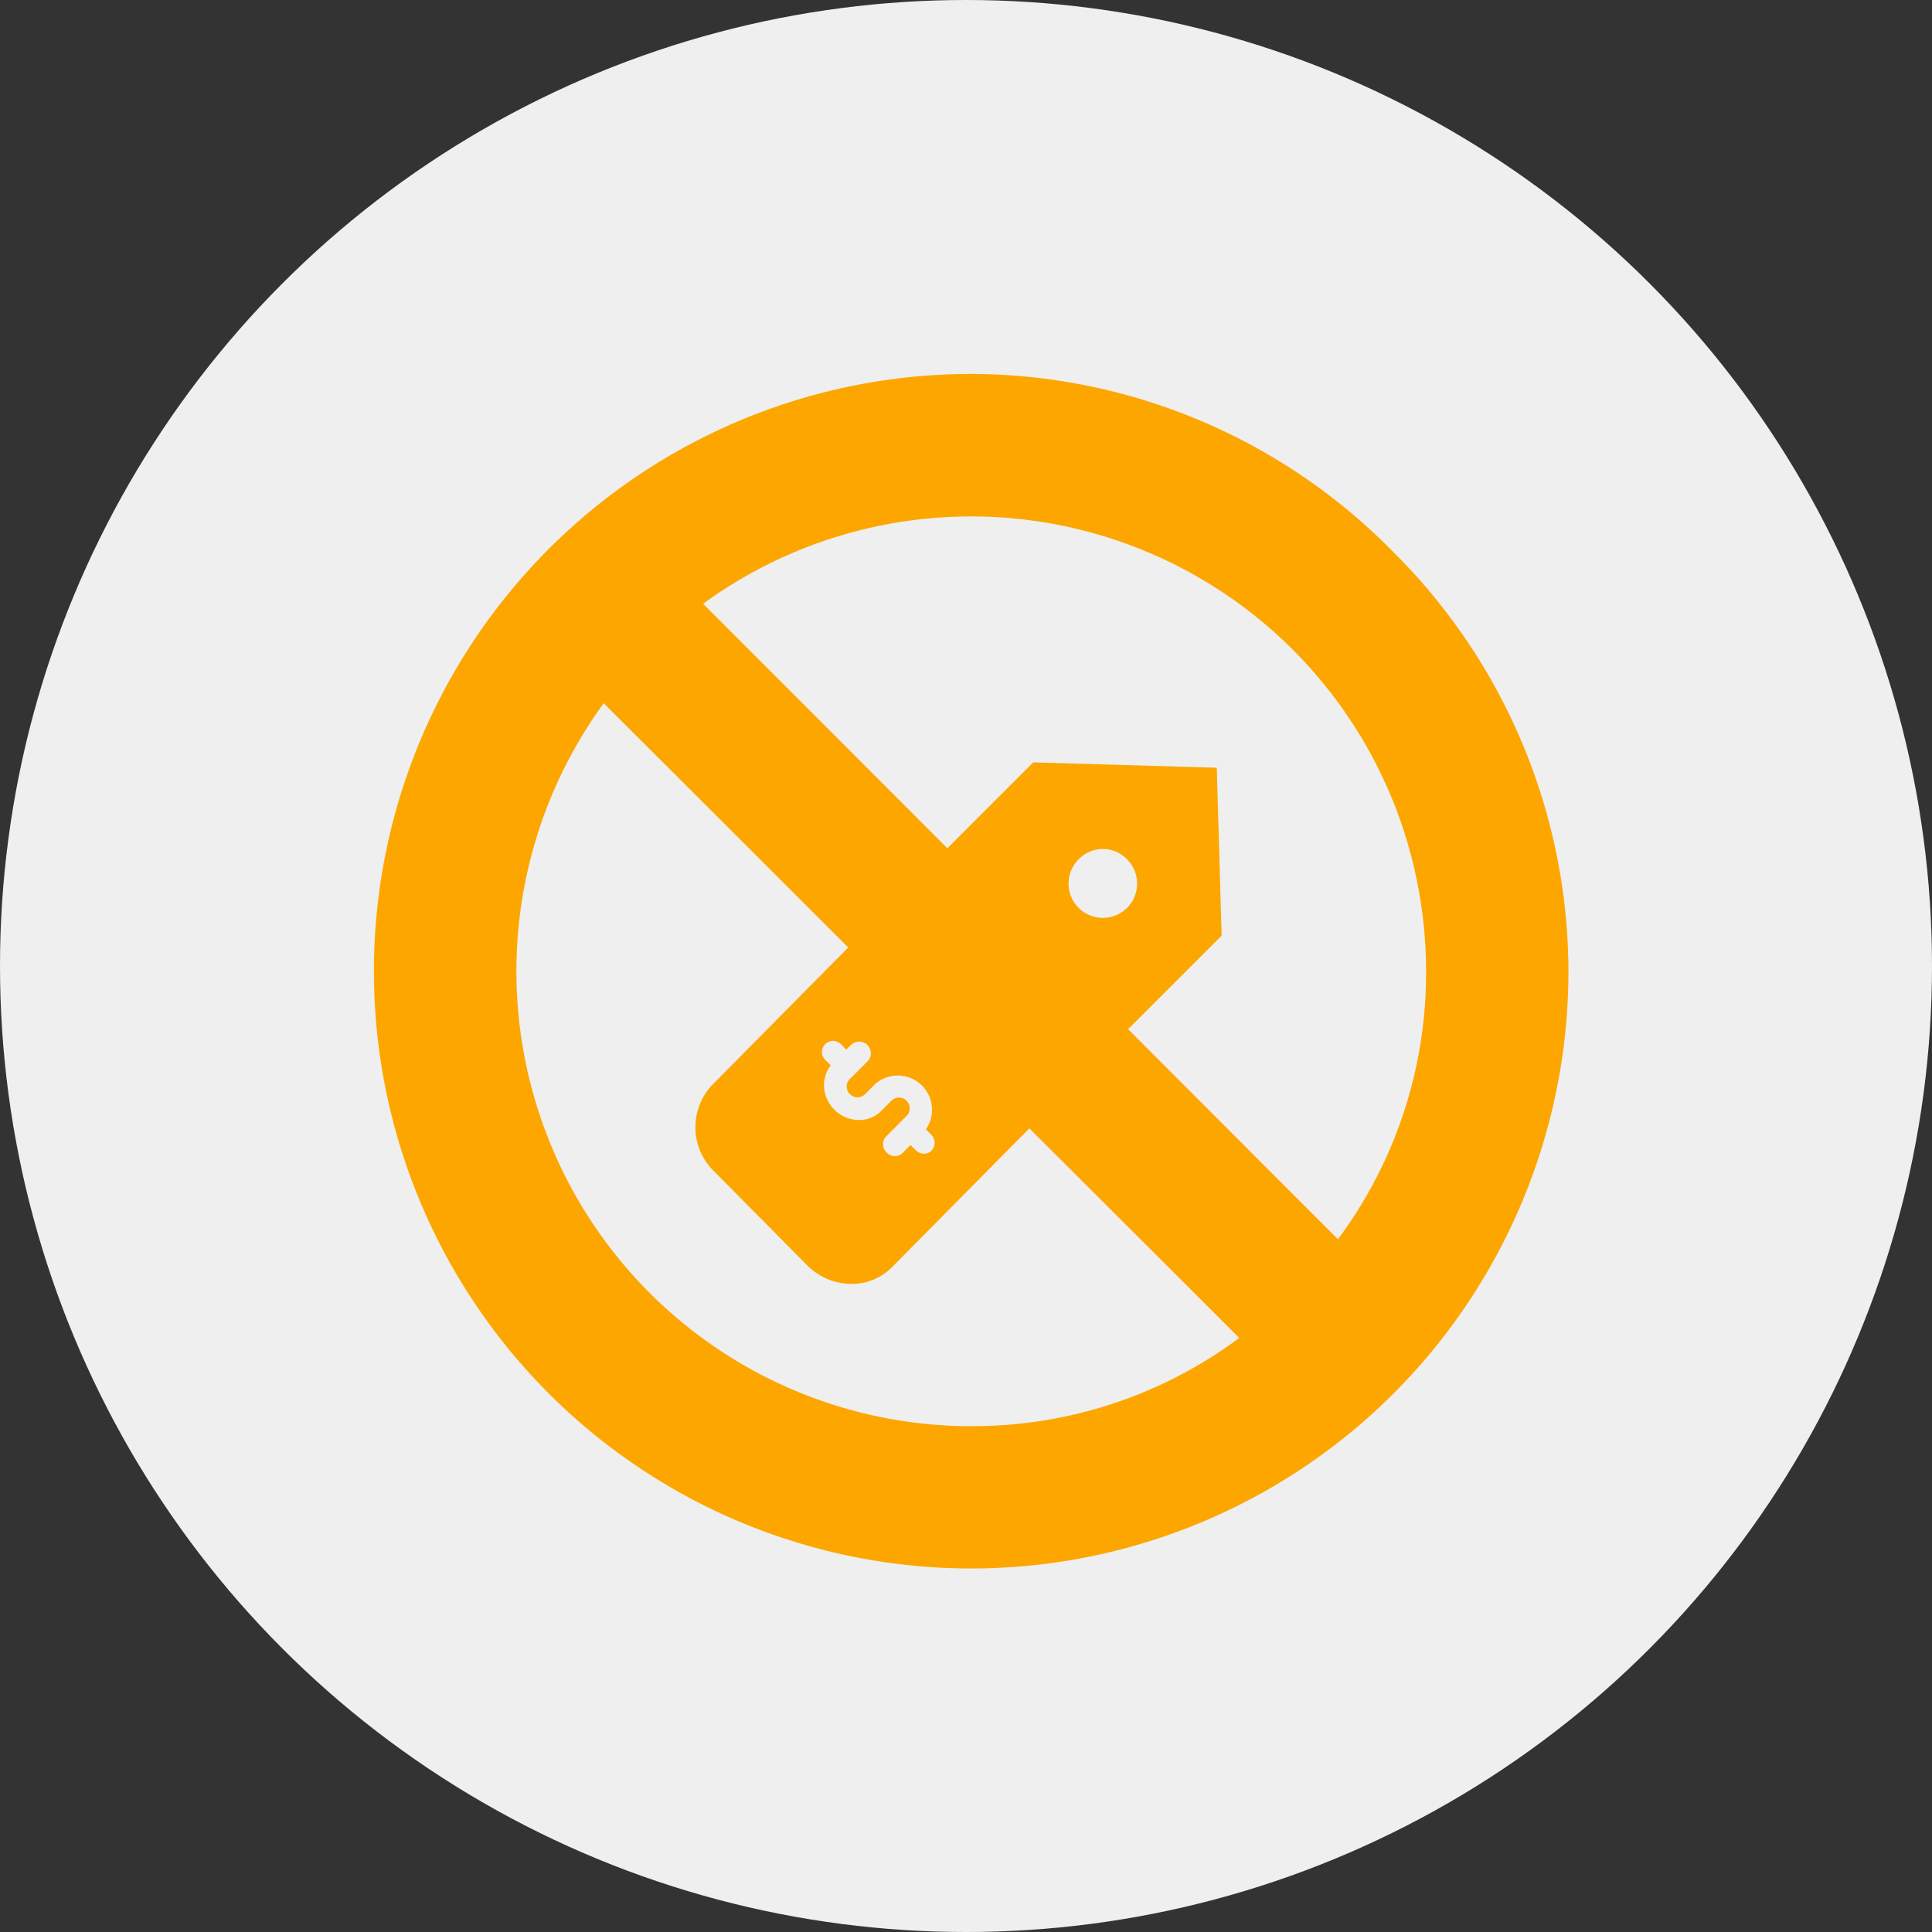 <svg id="fees" xmlns="http://www.w3.org/2000/svg" width="62" height="62" viewBox="0 0 62 62">
  <rect x="0" y="0" width="62" height="62" fill="#333333" stroke="none"/>
  <defs>
    <style>
      .cls-1 {
        fill: #efefef;
      }

      .cls-2 {
        fill: #fda600;
      }
    </style>
  </defs>
  <circle id="Эллипс_3" data-name="Эллипс 3" class="cls-1" cx="31" cy="31" r="31"/>
  <g id="Сгруппировать_40" data-name="Сгруппировать 40" transform="translate(-240 -1051)">
    <path id="Вычитание_1" data-name="Вычитание 1" class="cls-2" d="M9461.883,6728.261h-.013a1.814,1.814,0,0,1-1.324-.578,2.019,2.019,0,0,1-.547-1.407l.02-4.23a1.973,1.973,0,0,1,1.9-2l6.313-.034h.215l1.957-.012a.3.3,0,0,1,.084.012h6.055l4.042,4.286-3.7,3.919h-6.841Zm2.832-3.1a.365.365,0,0,0-.354.374.382.382,0,0,0,.1.264.351.351,0,0,0,.252.11h.361v.23a.382.382,0,0,0,.1.264.339.339,0,0,0,.25.11.365.365,0,0,0,.354-.374v-.237a1.1,1.1,0,0,0-.109-2.179h-.488a.336.336,0,0,1-.327-.343.345.345,0,0,1,.1-.245.317.317,0,0,1,.23-.1h.826a.374.374,0,0,0,0-.747h-.229v-.23a.355.355,0,1,0-.709,0v.235a1,1,0,0,0-.621.314,1.129,1.129,0,0,0,0,1.543.993.993,0,0,0,.732.321h.488a.345.345,0,0,1,0,.688Zm10.711-1.919a1.1,1.1,0,1,0,1.044,1.1A1.075,1.075,0,0,0,9475.426,6723.241Z" transform="translate(-11179.534 3024.627) rotate(-45)"/>
    <g id="block" transform="translate(252 1063)">
      <g id="Сгруппировать_39" data-name="Сгруппировать 39">
        <path id="Контур_42" data-name="Контур 42" class="cls-2" d="M32.666,5.668A19.015,19.015,0,0,0,19.167,0,19.167,19.167,0,1,0,38.333,19.167,19.015,19.015,0,0,0,32.666,5.668Zm-13.5,28.1a14.6,14.6,0,0,1-11.792-23.2L27.769,30.936A14.314,14.314,0,0,1,19.167,33.766Zm11.77-6L10.564,7.375a14.6,14.6,0,0,1,23.2,11.792A14.314,14.314,0,0,1,30.936,27.769Z"/>
      </g>
    </g>
  </g>
</svg>
